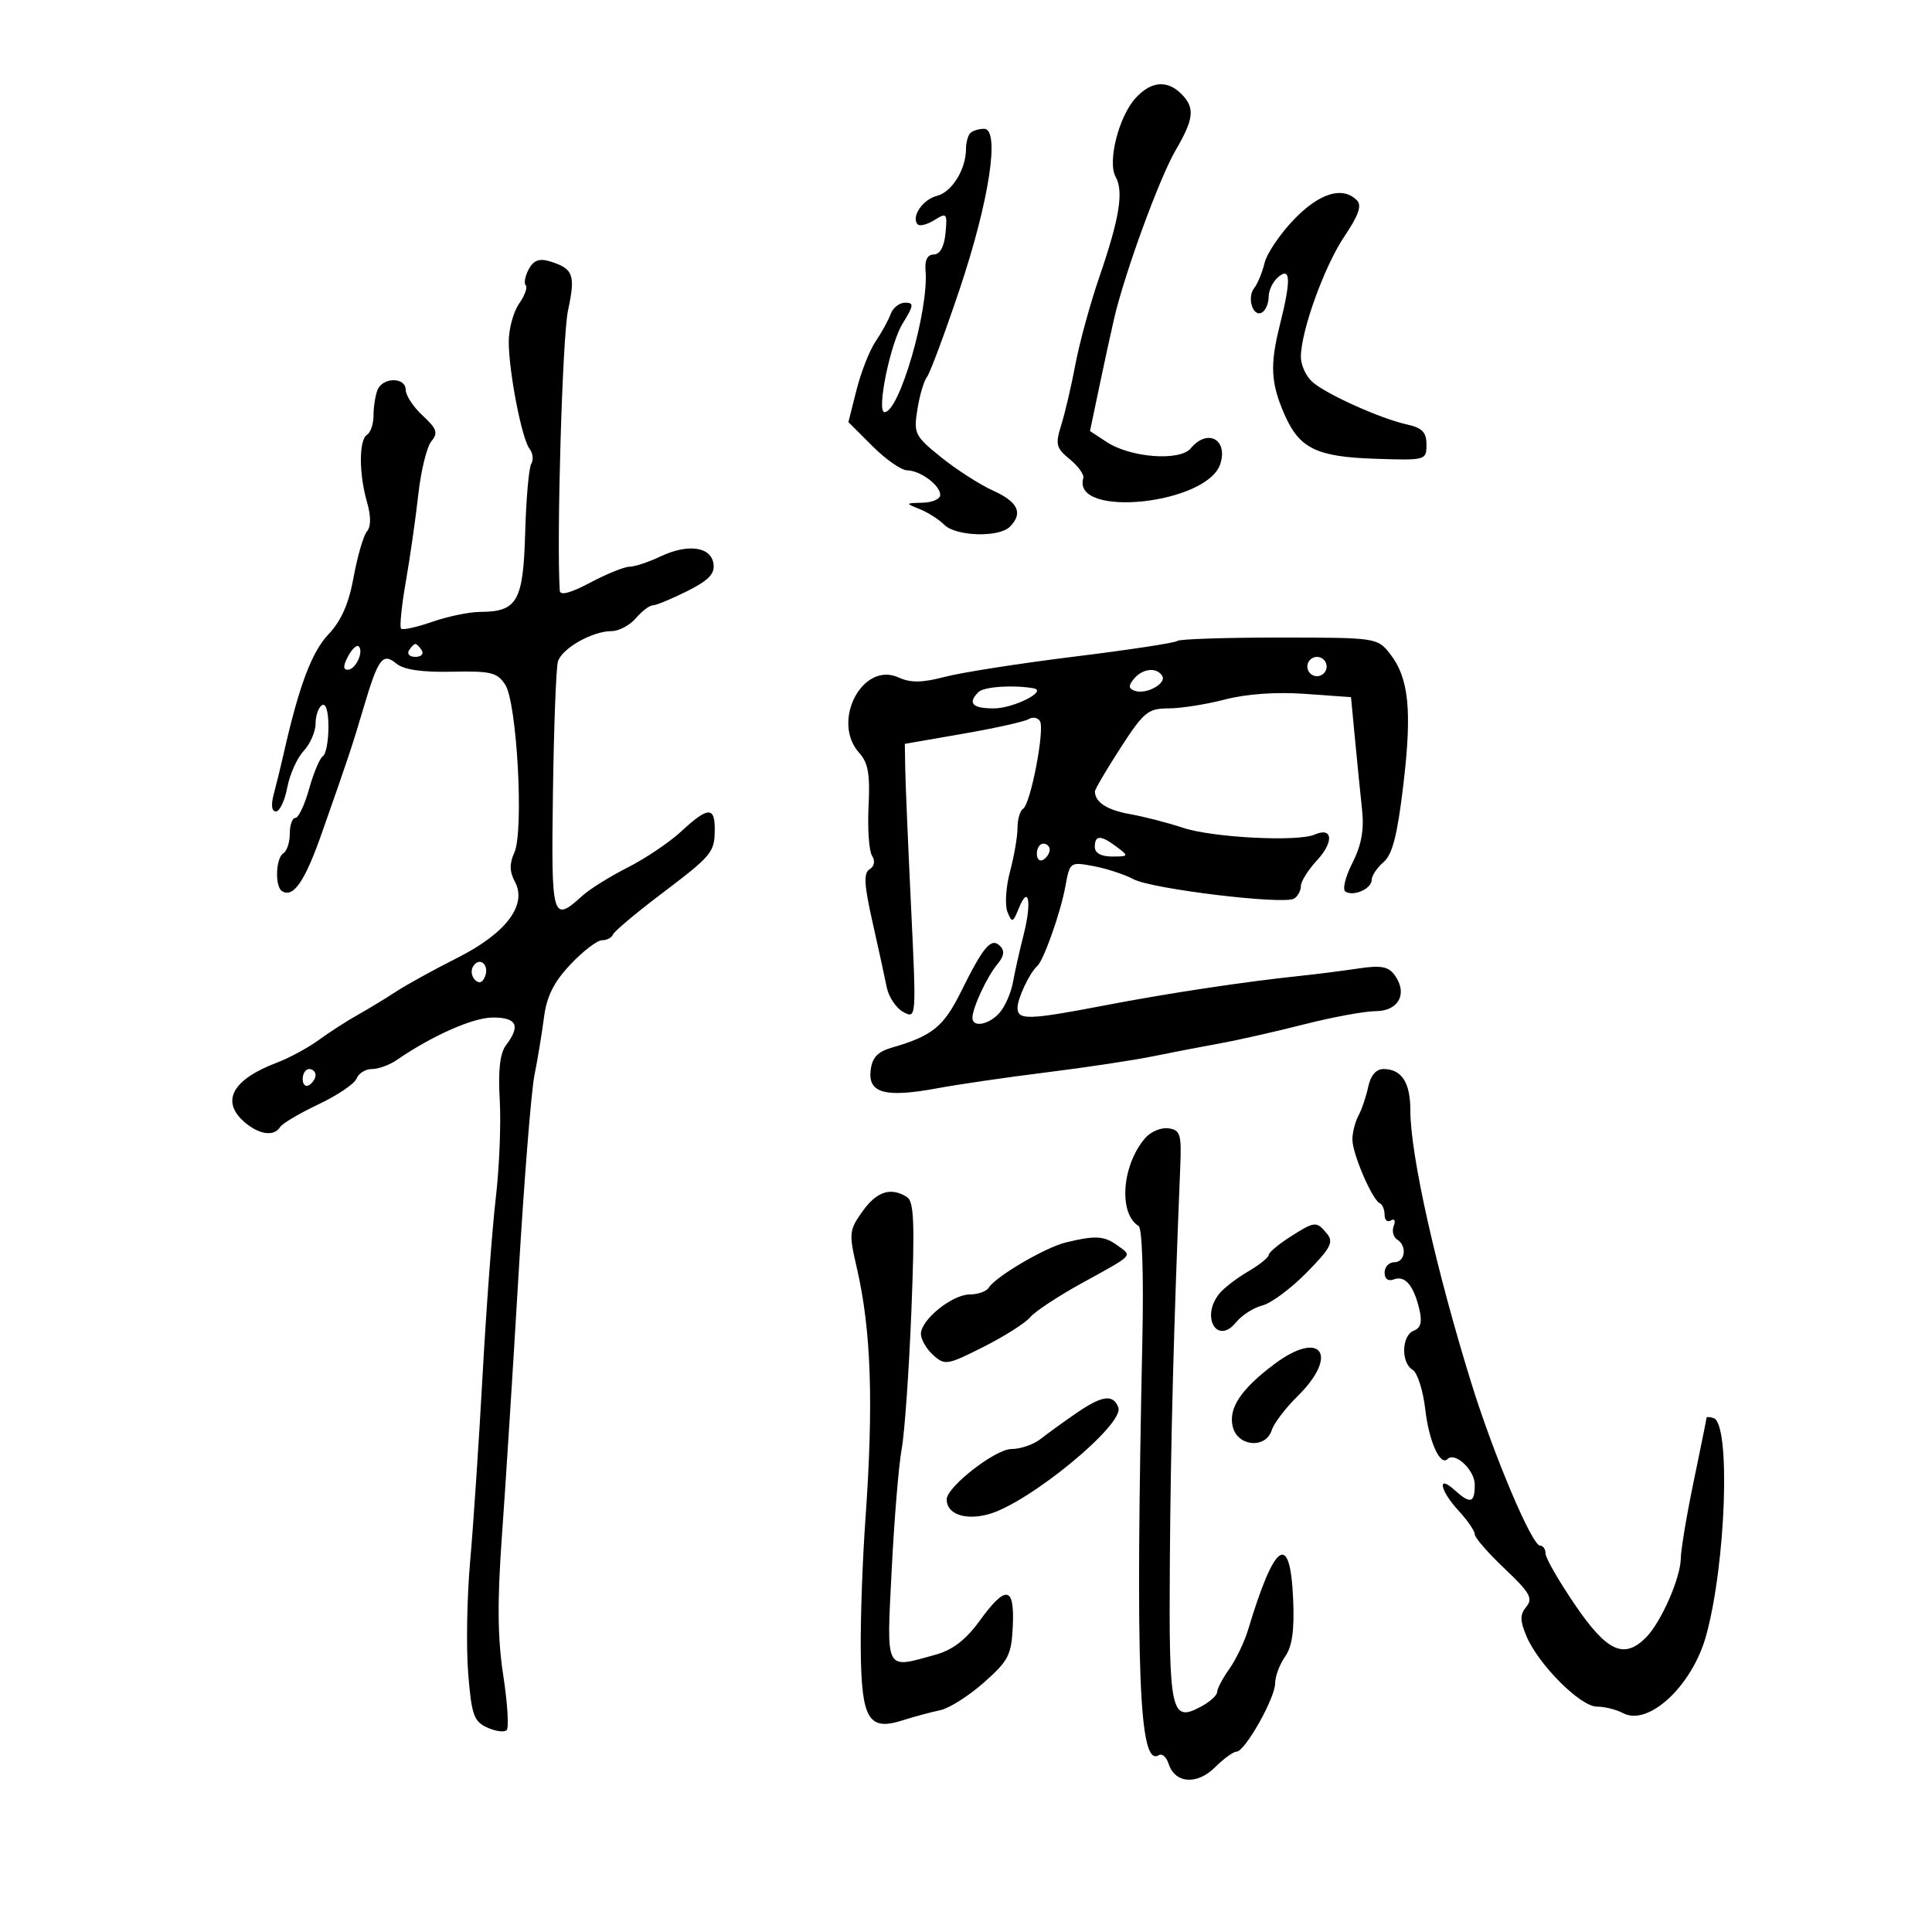 <svg xmlns="http://www.w3.org/2000/svg" width="300" height="300" viewBox="0 0 300 300" version="1.1">
	<path d="M 176.314 15.250 C 173.706 18.135, 171.941 25.143, 173.238 27.461 C 174.511 29.735, 173.830 33.919, 170.710 43 C 169.292 47.125, 167.626 53.200, 167.006 56.500 C 166.387 59.800, 165.398 64.045, 164.808 65.934 C 163.846 69.021, 163.978 69.566, 166.119 71.317 C 167.428 72.388, 168.372 73.702, 168.215 74.237 C 166.373 80.523, 187.492 78.328, 189.492 72.026 C 190.704 68.207, 187.484 66.506, 184.911 69.607 C 183.215 71.651, 175.585 71.084, 171.849 68.637 L 169.255 66.937 170.661 60.219 C 171.434 56.523, 172.483 51.700, 172.992 49.500 C 174.628 42.432, 180.036 27.627, 182.555 23.322 C 185.409 18.445, 185.581 16.724, 183.429 14.571 C 181.230 12.372, 178.698 12.614, 176.314 15.250 M 150.667 20.667 C 150.300 21.033, 150 22.137, 150 23.120 C 150 26.291, 147.809 29.831, 145.485 30.414 C 143.256 30.974, 141.409 33.742, 142.522 34.855 C 142.835 35.168, 144.001 34.856, 145.113 34.162 C 147.004 32.981, 147.114 33.112, 146.817 36.200 C 146.614 38.316, 145.962 39.506, 145 39.517 C 144.015 39.528, 143.574 40.386, 143.717 42.017 C 144.251 48.125, 139.654 64, 137.351 64 C 136.065 64, 138.231 53.363, 140.148 50.261 C 141.899 47.427, 141.952 47, 140.550 47 C 139.663 47, 138.653 47.788, 138.306 48.750 C 137.959 49.712, 136.910 51.625, 135.974 53 C 135.039 54.375, 133.704 57.759, 133.007 60.520 L 131.740 65.540 135.470 69.270 C 137.521 71.321, 139.943 73.014, 140.850 73.032 C 142.929 73.072, 146 75.355, 146 76.860 C 146 77.487, 144.762 78.029, 143.250 78.063 C 140.554 78.126, 140.546 78.145, 142.812 79.054 C 144.084 79.564, 145.804 80.661, 146.634 81.491 C 148.435 83.292, 155.105 83.495, 156.800 81.800 C 158.904 79.696, 158.104 77.949, 154.237 76.201 C 152.167 75.265, 148.527 72.930, 146.147 71.011 C 142.040 67.698, 141.853 67.321, 142.454 63.560 C 142.803 61.382, 143.467 59.127, 143.932 58.550 C 144.396 57.972, 146.669 51.875, 148.982 45 C 153.607 31.256, 155.328 20, 152.804 20 C 151.995 20, 151.033 20.300, 150.667 20.667 M 200.920 34.084 C 198.762 36.330, 196.710 39.367, 196.360 40.834 C 196.010 42.300, 195.286 44.057, 194.750 44.737 C 193.561 46.248, 194.591 49.371, 195.993 48.504 C 196.547 48.162, 197 47.064, 197 46.063 C 197 45.063, 197.675 43.685, 198.500 43 C 200.423 41.404, 200.485 43.468, 198.726 50.500 C 197.187 56.650, 197.323 59.429, 199.398 64.230 C 201.734 69.634, 204.360 70.934, 213.556 71.238 C 221.399 71.497, 221.500 71.469, 221.500 69.041 C 221.500 67.123, 220.840 66.436, 218.500 65.919 C 214.333 64.998, 205.855 61.178, 203.750 59.274 C 202.787 58.403, 202 56.675, 202 55.434 C 202 51.422, 205.651 41.307, 208.765 36.693 C 210.970 33.426, 211.498 31.898, 210.699 31.099 C 208.472 28.872, 204.871 29.971, 200.920 34.084 M 82.096 41.820 C 81.532 42.875, 81.325 43.992, 81.637 44.304 C 81.949 44.616, 81.483 45.900, 80.602 47.158 C 79.721 48.416, 79 51.070, 79 53.056 C 79 57.722, 81.026 68.150, 82.235 69.706 C 82.750 70.370, 82.868 71.404, 82.497 72.005 C 82.125 72.607, 81.699 77.424, 81.550 82.711 C 81.249 93.385, 80.339 94.987, 74.559 95.015 C 72.876 95.023, 69.530 95.715, 67.122 96.554 C 64.715 97.392, 62.537 97.870, 62.282 97.616 C 62.028 97.361, 62.357 94.081, 63.014 90.327 C 63.671 86.572, 64.544 80.478, 64.954 76.783 C 65.364 73.089, 66.277 69.371, 66.983 68.521 C 68.059 67.224, 67.842 66.583, 65.633 64.535 C 64.185 63.193, 63 61.399, 63 60.548 C 63 58.515, 59.389 58.543, 58.607 60.582 C 58.273 61.452, 58 63.225, 58 64.523 C 58 65.820, 57.550 67.160, 57 67.500 C 55.725 68.288, 55.714 73.517, 56.980 77.929 C 57.622 80.169, 57.619 81.754, 56.971 82.535 C 56.427 83.190, 55.501 86.375, 54.912 89.613 C 54.160 93.747, 52.995 96.393, 50.999 98.500 C 48.402 101.242, 46.431 106.491, 44.055 117 C 43.619 118.925, 42.930 121.737, 42.523 123.250 C 42.055 124.990, 42.174 126, 42.846 126 C 43.431 126, 44.222 124.334, 44.604 122.298 C 44.986 120.262, 46.131 117.702, 47.149 116.610 C 48.167 115.517, 49 113.609, 49 112.370 C 49 111.132, 49.450 109.840, 50 109.500 C 50.603 109.127, 51 110.470, 51 112.882 C 51 115.082, 50.612 117.122, 50.137 117.415 C 49.663 117.709, 48.704 119.985, 48.007 122.474 C 47.310 124.963, 46.349 127, 45.870 127 C 45.392 127, 45 128.098, 45 129.441 C 45 130.784, 44.550 132.160, 44 132.500 C 42.810 133.235, 42.658 137.670, 43.798 138.375 C 45.561 139.465, 47.332 136.882, 49.968 129.379 C 54.179 117.390, 54.666 115.929, 56.421 110 C 58.726 102.212, 59.418 101.272, 61.548 103.040 C 62.696 103.993, 65.492 104.403, 70.152 104.304 C 76.230 104.174, 77.223 104.416, 78.456 106.328 C 80.283 109.163, 81.365 129.104, 79.870 132.386 C 79.087 134.104, 79.112 135.340, 79.959 136.924 C 81.898 140.546, 78.563 144.937, 70.972 148.758 C 67.413 150.550, 63.150 152.899, 61.500 153.977 C 59.850 155.056, 57.150 156.695, 55.500 157.618 C 53.850 158.541, 51.150 160.283, 49.500 161.488 C 47.850 162.694, 44.925 164.276, 43 165.005 C 36.043 167.638, 34.218 171.030, 38.011 174.278 C 40.261 176.204, 42.568 176.508, 43.499 175.002 C 43.838 174.453, 46.521 172.866, 49.461 171.475 C 52.401 170.084, 55.061 168.283, 55.372 167.473 C 55.683 166.663, 56.751 166, 57.746 166 C 58.741 166, 60.443 165.391, 61.527 164.647 C 67.149 160.790, 73.449 158, 76.535 158 C 80.261 158, 80.866 159.274, 78.574 162.296 C 77.634 163.536, 77.333 166.166, 77.600 170.796 C 77.813 174.483, 77.538 181.325, 76.987 186 C 76.437 190.675, 75.515 203.050, 74.938 213.500 C 74.361 223.950, 73.489 237, 72.999 242.500 C 72.510 248, 72.376 255.802, 72.701 259.838 C 73.220 266.288, 73.577 267.306, 75.650 268.250 C 76.947 268.841, 78.309 269.024, 78.676 268.657 C 79.044 268.290, 78.804 264.457, 78.143 260.140 C 77.256 254.346, 77.204 248.651, 77.945 238.395 C 78.497 230.753, 79.653 212.575, 80.514 198 C 81.375 183.425, 82.485 169.475, 82.982 167 C 83.479 164.525, 84.147 160.475, 84.467 158 C 84.893 154.700, 85.992 152.500, 88.587 149.750 C 90.534 147.688, 92.735 146, 93.480 146 C 94.224 146, 94.983 145.607, 95.167 145.126 C 95.350 144.645, 98.650 141.863, 102.500 138.944 C 110.651 132.764, 110.964 132.387, 110.985 128.750 C 111.004 125.213, 109.896 125.283, 105.812 129.075 C 103.990 130.767, 100.250 133.291, 97.500 134.686 C 94.750 136.080, 91.600 138.037, 90.500 139.035 C 85.730 143.363, 85.583 142.855, 85.862 123 C 86.004 112.825, 86.351 103.708, 86.631 102.739 C 87.223 100.698, 91.964 98, 94.960 98 C 96.093 98, 97.790 97.100, 98.732 96 C 99.674 94.900, 100.858 94, 101.363 94 C 101.868 94, 104.262 93.010, 106.684 91.801 C 110.019 90.136, 111.016 89.104, 110.793 87.551 C 110.410 84.873, 106.822 84.382, 102.526 86.421 C 100.695 87.289, 98.545 88, 97.748 88 C 96.950 88, 94.206 89.112, 91.649 90.472 C 88.604 92.091, 86.973 92.522, 86.921 91.722 C 86.406 83.767, 87.331 52.248, 88.197 48.217 C 89.397 42.638, 89.039 41.689, 85.311 40.564 C 83.731 40.088, 82.836 40.437, 82.096 41.820 M 182.807 99.526 C 182.518 99.816, 175.355 100.907, 166.890 101.951 C 158.426 102.996, 149.368 104.409, 146.762 105.091 C 143.180 106.029, 141.415 106.055, 139.532 105.196 C 133.920 102.640, 129.020 112.050, 133.428 116.920 C 134.806 118.443, 135.120 120.241, 134.871 125.183 C 134.696 128.657, 134.937 132.113, 135.405 132.862 C 135.928 133.699, 135.784 134.515, 135.031 134.981 C 134.076 135.571, 134.174 137.373, 135.469 143.119 C 136.385 147.179, 137.382 151.750, 137.685 153.278 C 137.987 154.805, 139.151 156.545, 140.269 157.144 C 142.293 158.227, 142.299 158.143, 141.470 140.866 C 141.012 131.315, 140.606 121.701, 140.568 119.502 L 140.500 115.504 149.554 113.932 C 154.534 113.068, 159.115 112.047, 159.735 111.664 C 160.355 111.281, 161.141 111.420, 161.483 111.973 C 162.266 113.240, 160.031 124.863, 158.865 125.583 C 158.389 125.877, 158 127.210, 158 128.545 C 158 129.879, 157.475 132.933, 156.834 135.331 C 156.192 137.730, 156.013 140.548, 156.434 141.596 C 157.140 143.351, 157.280 143.304, 158.214 141 C 159.729 137.266, 160.236 140.081, 158.955 145.110 C 158.340 147.524, 157.594 150.850, 157.296 152.500 C 156.999 154.150, 156.066 156.287, 155.223 157.250 C 153.579 159.127, 151 159.614, 151 158.047 C 151 156.512, 153.262 151.650, 154.870 149.726 C 155.914 148.478, 156.039 147.639, 155.293 146.893 C 153.919 145.519, 152.721 146.921, 149.220 153.997 C 146.534 159.426, 144.761 160.861, 138.500 162.670 C 136.259 163.317, 135.421 164.219, 135.187 166.234 C 134.778 169.755, 137.493 170.479, 145.518 168.991 C 148.808 168.381, 156.450 167.266, 162.500 166.515 C 168.550 165.763, 175.975 164.644, 179 164.028 C 182.025 163.412, 186.750 162.501, 189.500 162.003 C 192.250 161.506, 198.100 160.182, 202.500 159.061 C 206.900 157.941, 211.910 157.018, 213.633 157.012 C 217.198 156.998, 218.633 154.248, 216.557 151.409 C 215.575 150.065, 214.420 149.860, 210.855 150.395 C 208.396 150.763, 204.385 151.273, 201.942 151.528 C 193.345 152.423, 181.397 154.225, 171.611 156.103 C 159.663 158.395, 158 158.442, 158 156.486 C 158 155.031, 159.890 151.036, 161.069 150 C 162.063 149.127, 164.705 141.644, 165.429 137.651 C 166.121 133.838, 166.163 133.808, 169.814 134.492 C 171.841 134.873, 174.625 135.785, 176 136.521 C 178.852 138.047, 199.347 140.522, 200.946 139.533 C 201.526 139.175, 202 138.299, 202 137.587 C 202 136.875, 203.132 135.070, 204.516 133.577 C 207.165 130.719, 206.948 128.357, 204.149 129.590 C 201.520 130.748, 188.270 130.066, 183.688 128.537 C 181.385 127.768, 177.700 126.818, 175.500 126.425 C 171.905 125.784, 170.059 124.599, 170.015 122.905 C 170.007 122.578, 171.790 119.540, 173.978 116.155 C 177.594 110.560, 178.272 110, 181.429 110 C 183.340 110, 187.293 109.377, 190.214 108.617 C 193.546 107.749, 198.182 107.423, 202.654 107.743 L 209.783 108.253 210.415 114.877 C 210.762 118.519, 211.254 123.443, 211.508 125.819 C 211.835 128.871, 211.391 131.274, 209.993 134.014 C 208.905 136.147, 208.421 138.142, 208.917 138.449 C 210.212 139.249, 213 137.997, 213 136.615 C 213 135.971, 213.827 134.737, 214.837 133.872 C 216.214 132.692, 216.984 129.681, 217.915 121.825 C 219.285 110.266, 218.766 105.243, 215.814 101.491 C 213.879 99.031, 213.667 99, 198.594 99 C 190.201 99, 183.097 99.237, 182.807 99.526 M 54.046 101.914 C 53.272 103.361, 53.257 104, 53.996 104 C 55.209 104, 56.529 101.195, 55.705 100.371 C 55.406 100.073, 54.660 100.767, 54.046 101.914 M 63.500 101 C 63.160 101.550, 63.610 102, 64.500 102 C 65.390 102, 65.840 101.550, 65.500 101 C 65.160 100.450, 64.710 100, 64.500 100 C 64.290 100, 63.840 100.450, 63.500 101 M 203 103.500 C 203 104.325, 203.675 105, 204.500 105 C 205.325 105, 206 104.325, 206 103.500 C 206 102.675, 205.325 102, 204.500 102 C 203.675 102, 203 102.675, 203 103.500 M 176.081 105.403 C 175.186 106.480, 175.216 106.913, 176.208 107.268 C 177.960 107.894, 181.200 106.132, 180.469 104.950 C 179.612 103.563, 177.420 103.789, 176.081 105.403 M 151.951 107.450 C 150.213 109.187, 150.965 110, 154.309 110 C 157.372 110, 162.748 107.292, 160.500 106.881 C 157.419 106.318, 152.774 106.627, 151.951 107.450 M 170 131.500 C 170 132.462, 170.966 133, 172.691 133 C 175.272 133, 175.303 132.940, 173.441 131.532 C 170.943 129.642, 170 129.634, 170 131.500 M 161 132.559 C 161 133.416, 161.450 133.840, 162 133.500 C 162.550 133.160, 163 132.459, 163 131.941 C 163 131.423, 162.550 131, 162 131 C 161.450 131, 161 131.702, 161 132.559 M 73.456 150.071 C 73.081 150.678, 73.215 151.615, 73.754 152.154 C 74.394 152.794, 74.939 152.602, 75.324 151.599 C 76.023 149.776, 74.439 148.480, 73.456 150.071 M 47 167.559 C 47 168.416, 47.450 168.840, 48 168.500 C 48.550 168.160, 49 167.459, 49 166.941 C 49 166.423, 48.550 166, 48 166 C 47.450 166, 47 166.702, 47 167.559 M 212.459 168.750 C 212.140 170.262, 211.456 172.281, 210.940 173.236 C 210.423 174.191, 210 175.864, 210 176.953 C 210 179.155, 213.079 186.313, 214.250 186.833 C 214.662 187.017, 215 187.831, 215 188.642 C 215 189.454, 215.445 189.843, 215.989 189.507 C 216.541 189.166, 216.731 189.537, 216.420 190.347 C 216.114 191.145, 216.344 192.095, 216.932 192.458 C 218.530 193.446, 218.219 196, 216.500 196 C 215.675 196, 215 196.723, 215 197.607 C 215 198.588, 215.556 199.001, 216.427 198.666 C 218.157 198.002, 219.501 199.565, 220.387 203.272 C 220.866 205.278, 220.628 206.206, 219.525 206.629 C 217.638 207.353, 217.516 211.614, 219.350 212.700 C 220.093 213.140, 220.977 215.910, 221.316 218.856 C 221.886 223.822, 223.629 227.704, 224.774 226.559 C 225.939 225.394, 229 228.274, 229 230.535 C 229 233.429, 228.323 233.602, 225.829 231.345 C 223.084 228.861, 223.628 231.496, 226.500 234.595 C 227.875 236.078, 229 237.721, 229 238.245 C 229 238.769, 231.087 241.170, 233.639 243.580 C 237.540 247.265, 238.077 248.203, 237.017 249.480 C 236.008 250.696, 236.005 251.598, 237.003 254.008 C 238.824 258.405, 245.392 265, 247.949 265 C 249.150 265, 250.982 265.455, 252.022 266.012 C 255.962 268.121, 262.774 261.777, 264.920 254 C 268.013 242.793, 268.762 221.087, 266.086 220.195 C 265.489 219.996, 264.994 219.983, 264.987 220.167 C 264.980 220.350, 264.086 224.775, 263 230 C 261.914 235.225, 261.010 240.625, 260.991 242 C 260.948 245.058, 257.910 251.947, 255.575 254.282 C 252.173 257.685, 249.538 256.476, 244.604 249.250 C 242.069 245.537, 239.996 241.938, 239.998 241.250 C 239.999 240.563, 239.610 240, 239.133 240 C 237.888 240, 231.991 226.079, 228.543 215 C 223.009 197.218, 219 179.344, 219 172.450 C 219 168.085, 217.648 166, 214.819 166 C 213.683 166, 212.828 166.996, 212.459 168.750 M 177.836 176.706 C 174.201 180.906, 173.637 188.421, 176.810 190.383 C 177.351 190.717, 177.595 198.007, 177.391 207.730 C 176.292 259.925, 176.860 274.441, 179.926 272.546 C 180.438 272.230, 181.128 272.829, 181.461 273.878 C 182.433 276.941, 185.883 277.208, 188.656 274.435 C 189.995 273.096, 191.501 272, 192.003 272 C 193.308 272, 198 263.695, 198 261.385 C 198 260.318, 198.696 258.452, 199.546 257.238 C 200.659 255.648, 201.009 253.137, 200.796 248.265 C 200.335 237.726, 197.929 239.361, 193.826 253 C 193.247 254.925, 191.924 257.694, 190.887 259.154 C 189.849 260.614, 189 262.226, 189 262.735 C 189 263.245, 187.866 264.269, 186.480 265.011 C 181.808 267.511, 181.485 265.984, 181.656 242.200 C 181.790 223.657, 182.259 205.935, 183.276 181 C 183.474 176.126, 183.266 175.467, 181.445 175.206 C 180.314 175.044, 178.691 175.719, 177.836 176.706 M 133.931 188.097 C 131.847 191.023, 131.798 191.508, 133.039 196.847 C 135.281 206.496, 135.669 217.847, 134.376 236 C 133.926 242.325, 133.603 251.480, 133.659 256.345 C 133.782 266.984, 134.880 268.814, 140.140 267.139 C 141.988 266.551, 144.625 265.840, 146 265.559 C 147.375 265.278, 150.420 263.350, 152.766 261.274 C 156.609 257.875, 157.056 257.003, 157.266 252.500 C 157.558 246.263, 156.195 246.050, 152.107 251.693 C 149.984 254.624, 147.930 256.203, 145.285 256.938 C 137.332 259.146, 137.654 259.771, 138.462 243.750 C 138.857 235.912, 139.554 227.475, 140.012 225 C 140.470 222.525, 141.147 212.903, 141.517 203.618 C 142.060 190.007, 141.929 186.570, 140.845 185.883 C 138.333 184.291, 136.142 184.992, 133.931 188.097 M 200.250 192.115 C 198.463 193.260, 197 194.505, 197 194.883 C 197 195.260, 195.537 196.425, 193.750 197.472 C 191.963 198.518, 189.952 200.078, 189.282 200.937 C 186.432 204.593, 189.042 208.901, 191.939 205.323 C 192.828 204.226, 194.667 203.049, 196.027 202.708 C 197.387 202.366, 200.485 200.063, 202.912 197.591 C 206.653 193.778, 207.128 192.860, 206.039 191.547 C 204.409 189.583, 204.167 189.606, 200.250 192.115 M 165.500 192.928 C 162.306 193.698, 154.598 198.224, 153.525 199.959 C 153.171 200.532, 151.854 201, 150.597 201 C 147.866 201, 143 204.925, 143 207.127 C 143 207.987, 143.855 209.464, 144.900 210.410 C 146.708 212.046, 147.089 211.984, 152.710 209.146 C 155.960 207.506, 159.224 205.435, 159.963 204.545 C 160.701 203.655, 164.274 201.292, 167.903 199.294 C 176.199 194.726, 175.846 195.092, 173.557 193.418 C 171.465 191.888, 170.145 191.808, 165.500 192.928 M 197.903 211.802 C 192.677 215.713, 190.704 218.685, 191.426 221.561 C 192.197 224.634, 196.548 225, 197.478 222.070 C 197.815 221.009, 199.609 218.646, 201.466 216.820 C 208.002 210.391, 205.152 206.377, 197.903 211.802 M 167 219.519 C 165.075 220.851, 162.621 222.629, 161.547 223.470 C 160.472 224.312, 158.447 225.002, 157.047 225.005 C 154.556 225.009, 147 230.892, 147 232.827 C 147 235.114, 149.877 236.128, 153.514 235.124 C 159.787 233.392, 174.657 221.155, 173.657 218.549 C 172.841 216.422, 171.113 216.674, 167 219.519" stroke="none" fill="black" fill-rule="evenodd"/>
</svg>